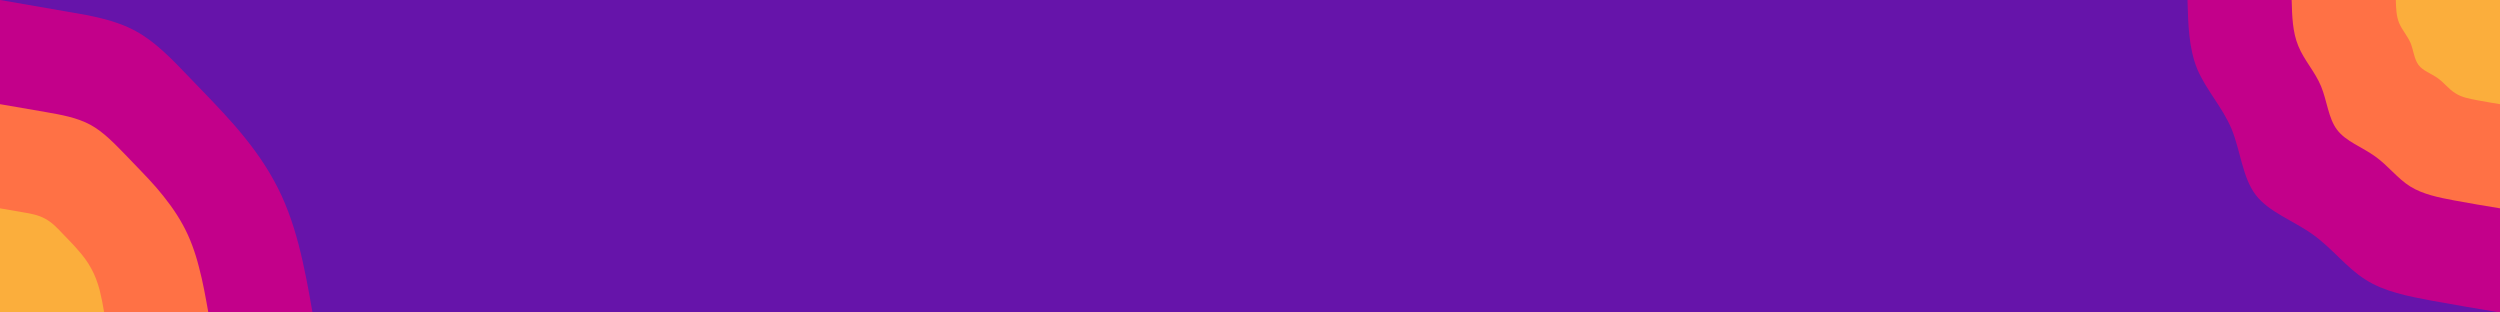 <svg id="visual" viewBox="0 0 1200 150" width="1200" height="150" xmlns="http://www.w3.org/2000/svg" xmlns:xlink="http://www.w3.org/1999/xlink" version="1.1"><rect x="0" y="0" width="1200" height="150" fill="#6614AA"></rect><defs><linearGradient id="grad1_0" x1="87.5%" y1="0%" x2="100%" y2="100%"><stop offset="-110%" stop-color="#fbae3c" stop-opacity="1"></stop><stop offset="210%" stop-color="#fbae3c" stop-opacity="1"></stop></linearGradient></defs><defs><linearGradient id="grad1_1" x1="87.5%" y1="0%" x2="100%" y2="100%"><stop offset="-110%" stop-color="#fbae3c" stop-opacity="1"></stop><stop offset="210%" stop-color="#f22864" stop-opacity="1"></stop></linearGradient></defs><defs><linearGradient id="grad1_2" x1="87.5%" y1="0%" x2="100%" y2="100%"><stop offset="-110%" stop-color="#6614aa" stop-opacity="1"></stop><stop offset="210%" stop-color="#f22864" stop-opacity="1"></stop></linearGradient></defs><defs><linearGradient id="grad2_0" x1="0%" y1="0%" x2="12.5%" y2="100%"><stop offset="-110%" stop-color="#fbae3c" stop-opacity="1"></stop><stop offset="210%" stop-color="#fbae3c" stop-opacity="1"></stop></linearGradient></defs><defs><linearGradient id="grad2_1" x1="0%" y1="0%" x2="12.5%" y2="100%"><stop offset="-110%" stop-color="#f22864" stop-opacity="1"></stop><stop offset="210%" stop-color="#fbae3c" stop-opacity="1"></stop></linearGradient></defs><defs><linearGradient id="grad2_2" x1="0%" y1="0%" x2="12.5%" y2="100%"><stop offset="-110%" stop-color="#f22864" stop-opacity="1"></stop><stop offset="210%" stop-color="#6614aa" stop-opacity="1"></stop></linearGradient></defs><g transform="translate(1200, 0)"><path d="M0 150C-10.9 148.2 -21.8 146.3 -32.9 144.3C-44.1 142.2 -55.6 140 -64.6 134.2C-73.7 128.5 -80.5 119.2 -89.8 112.6C-99.1 105.9 -110.9 101.9 -117.3 93.5C-123.6 85.2 -124.5 72.6 -128.8 62C-133.2 51.5 -141.1 43.1 -145.3 33.2C-149.4 23.2 -149.7 11.6 -150 0L0 0Z" fill="#c3008a"></path><path d="M0 100C-7.3 98.8 -14.5 97.6 -22 96.2C-29.4 94.8 -37 93.3 -43.1 89.5C-49.2 85.7 -53.7 79.5 -59.9 75.1C-66.1 70.6 -74 67.9 -78.2 62.3C-82.4 56.8 -83 48.4 -85.9 41.4C-88.8 34.4 -94.1 28.8 -96.8 22.1C-99.6 15.4 -99.8 7.7 -100 0L0 0Z" fill="#ff7145"></path><path d="M0 50C-3.6 49.4 -7.3 48.8 -11 48.1C-14.7 47.4 -18.5 46.7 -21.5 44.7C-24.6 42.8 -26.8 39.7 -29.9 37.5C-33 35.3 -37 34 -39.1 31.2C-41.2 28.4 -41.5 24.2 -42.9 20.7C-44.4 17.2 -47 14.4 -48.4 11.1C-49.8 7.7 -49.9 3.9 -50 0L0 0Z" fill="#fbae3c"></path></g><g transform="translate(0, 150)"><path d="M0 -150C10.9 -148.1 21.8 -146.2 32.9 -144.3C44.1 -142.4 55.4 -140.4 65.1 -135.1C74.7 -129.9 82.7 -121.4 90.4 -113.4C98.1 -105.4 105.5 -97.9 112.6 -89.8C119.6 -81.7 126.3 -72.9 131.5 -63.3C136.8 -53.8 140.5 -43.4 143.3 -32.7C146.1 -22 148.1 -11 150 0L0 0Z" fill="#c3008a"></path><path d="M0 -100C7.3 -98.7 14.5 -97.5 22 -96.2C29.4 -94.9 36.9 -93.6 43.4 -90.1C49.8 -86.6 55.1 -80.9 60.3 -75.6C65.4 -70.2 70.4 -65.3 75.1 -59.9C79.8 -54.4 84.2 -48.6 87.7 -42.2C91.2 -35.9 93.7 -28.9 95.5 -21.8C97.4 -14.7 98.7 -7.3 100 0L0 0Z" fill="#ff7145"></path><path d="M0 -50C3.6 -49.4 7.3 -48.7 11 -48.1C14.7 -47.5 18.5 -46.8 21.7 -45C24.9 -43.3 27.6 -40.5 30.1 -37.8C32.7 -35.1 35.2 -32.6 37.5 -29.9C39.9 -27.2 42.1 -24.3 43.8 -21.1C45.6 -17.9 46.8 -14.5 47.8 -10.9C48.7 -7.3 49.4 -3.7 50 0L0 0Z" fill="#fbae3c"></path></g></svg>